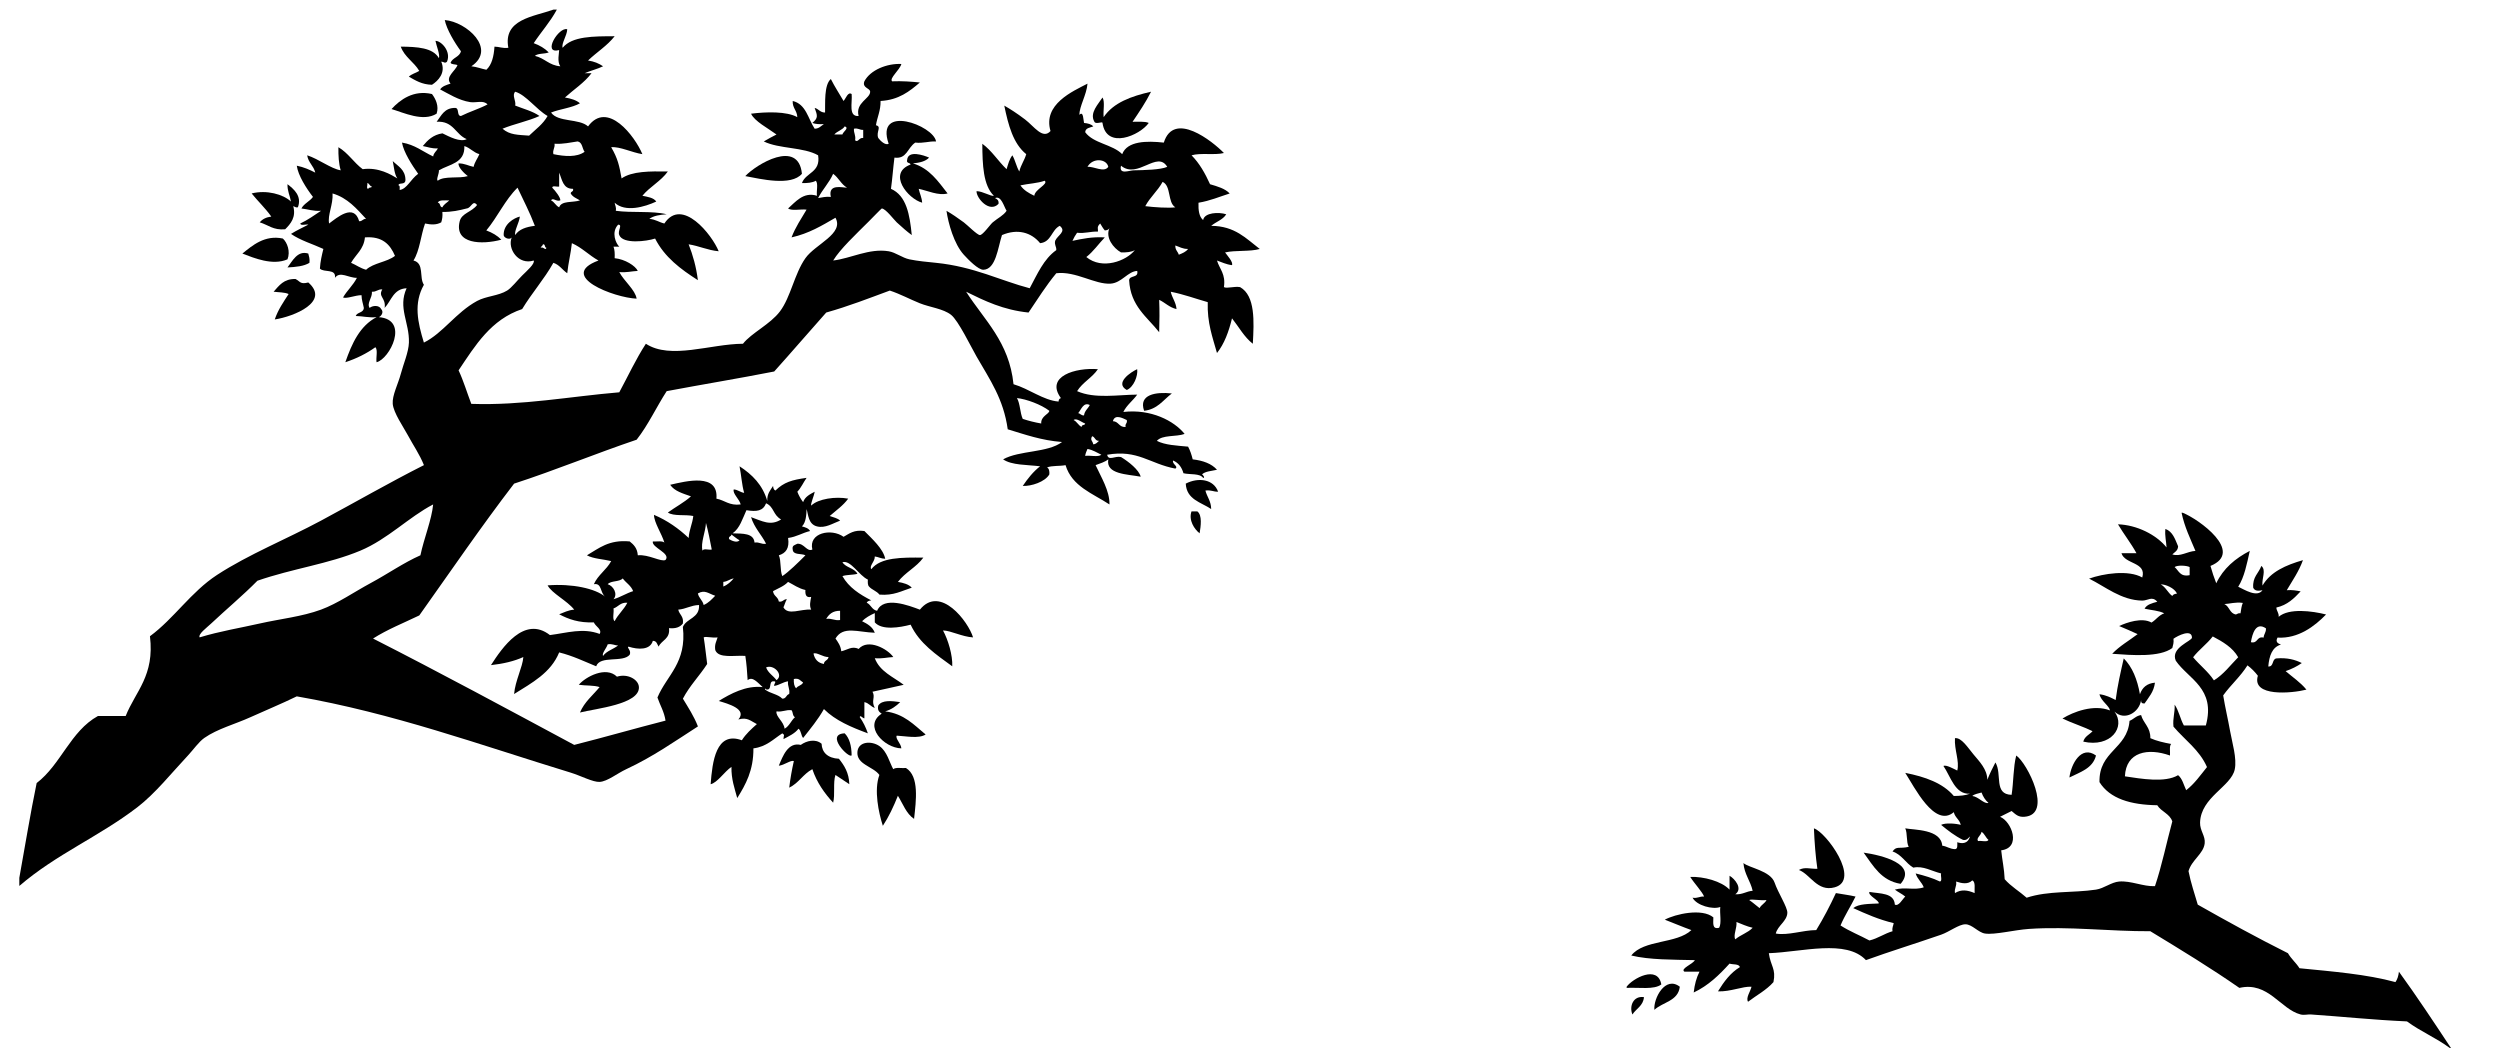 <?xml version="1.0" encoding="utf-8"?>
<!-- Generator: Adobe Illustrator 14.0.0, SVG Export Plug-In  -->
<!DOCTYPE svg PUBLIC "-//W3C//DTD SVG 1.1//EN" "http://www.w3.org/Graphics/SVG/1.1/DTD/svg11.dtd">
<svg version="1.1"
	 xmlns="http://www.w3.org/2000/svg" xmlns:xlink="http://www.w3.org/1999/xlink" xmlns:a="http://ns.adobe.com/AdobeSVGViewerExtensions/3.0/"
	 x="0px" y="0px" width="519px" height="218px" viewBox="-4 -2 519 218" enable-background="new -4 -2 519 218"
	 xml:space="preserve">
<defs>
</defs>
<path fill-rule="evenodd" clip-rule="evenodd" d="M434.97,145.725c2.388,3.24-0.795,7.529-6.48,6.24
	c0.27-1.09,1.268-1.453,1.92-2.16c-1.97-0.99-4.241-1.678-6.24-2.639c2.229-1.381,6.466-3.014,9.841-1.682
	c-0.018-0.867-1.874-1.961-2.16-3.359c1.36,0.16,2.344,0.695,3.36,1.199c0.388-3.051,1.043-5.836,1.68-8.639
	c1.797,1.803,2.818,4.381,3.359,7.439c0.478-1.363,1.421-2.26,3.12-2.4c-0.237,1.924-1.295,3.025-2.159,4.32
	c-0.524,0.043-0.764-0.197-0.721-0.721C440.167,145.859,437.069,147.764,434.97,145.725z"/>
<path fill-rule="evenodd" clip-rule="evenodd" d="M431.13,154.846c-0.676,2.684-3.28,3.439-5.521,4.559
	C425.953,156.613,428.072,152.627,431.13,154.846z"/>
<path fill-rule="evenodd" clip-rule="evenodd" d="M372.569,169.965c2.536,0.797,9.797,10.721,4.32,12.24
	c-3.623,1.004-5.039-2.697-7.44-3.6c1.205-0.68,2.236-0.209,3.84-0.24C372.905,175.709,372.69,172.885,372.569,169.965z"/>
<path fill-rule="evenodd" clip-rule="evenodd" d="M382.89,175.006c3.849,0.543,11.172,2.396,7.68,6.479
	C386.511,180.824,384.878,177.736,382.89,175.006z"/>
<path fill-rule="evenodd" clip-rule="evenodd" d="M333.689,203.086c0-0.08,0-0.16,0-0.24c1.212-1.697,6.464-4.613,7.2-0.48
	C339.402,203.518,336.2,202.955,333.689,203.086z"/>
<path fill-rule="evenodd" clip-rule="evenodd" d="M344.729,202.846c-0.353,3.008-3.551,3.168-5.28,4.799
	C339.224,205.26,341.726,200.496,344.729,202.846z"/>
<path fill-rule="evenodd" clip-rule="evenodd" d="M337.289,205.006c-0.169,1.83-1.62,2.379-2.399,3.6
	C334.169,206.84,335.111,204.67,337.289,205.006z"/>
<path fill-rule="evenodd" clip-rule="evenodd" d="M504.569,215.564c-2.737-2.062-6.129-3.471-8.88-5.52
	c-7.194-0.326-13.605-1.012-19.92-1.439c-0.717-0.049-1.441,0.186-2.16,0c-4.218-1.096-6.688-6.891-12.72-5.52
	c-5.943-4.137-12.209-7.951-18.48-11.762c-8.44,0.041-16.983-1.047-25.199-0.479c-3.044,0.209-7.087,1.258-9.12,0.959
	c-1.399-0.205-2.68-1.928-4.08-1.92c-1.36,0.008-3.322,1.562-5.04,2.16c-5.248,1.824-10.686,3.494-15.601,5.279
	c-4.12-4.389-13.241-1.686-20.16-1.439c0.381,2.746,1.524,3.201,0.961,6c-1.457,1.664-3.512,2.729-5.28,4.08
	c-0.51-0.838,0.532-2.18,0.72-3.119c-1.805-0.123-4.369,1.068-6.96,0.959c1.223-1.977,2.564-3.836,4.56-5.039
	c-0.241-0.719-1.446-0.475-2.159-0.721c-2.132,2.35-4.396,4.564-7.44,6c0.183-1.656,0.577-3.104,1.2-4.32c-1.04,0-2.08,0-3.12,0
	c-0.949-0.625,1.747-1.557,2.16-2.4c-4.614-0.105-9.394-0.047-13.2-0.959c2.585-3.336,9.452-2.389,12.48-5.279
	c-1.886-0.676-3.671-1.451-5.521-2.16c2.199-1.178,7.733-2.436,10.08-0.48c0.008,1.111-0.316,2.557,1.2,2.16
	c0.556-0.965,0.083-2.957,0.24-4.32c-1.555,0.598-4.917-0.299-5.761-1.92c1.068,0.188,1.44-0.32,2.4-0.24
	c-0.374-0.99-2.051-2.746-2.88-4.08c2.749-0.107,6.481,0.877,8.16,2.641c0-0.961,0-1.92,0-2.881c1.085,0.607,2.819,2.705,1.199,3.84
	c1.542,0.102,2.258-0.623,3.601-0.719c-0.472-2.09-1.715-3.406-1.92-5.76c1.142,1.006,5.64,1.598,6.479,4.078
	c0.702,2.074,2.668,5.078,2.641,6.24c-0.042,1.742-2.034,2.693-2.4,4.32c2.531,0.449,5.544-0.695,8.4-0.719
	c1.488-2.432,2.835-5.006,4.08-7.682c1.348,0.252,2.792,0.408,4.08,0.721c-1,2.041-2.217,3.863-3.12,6
	c1.839,1.201,4.027,2.053,6,3.119c1.804-0.436,3.062-1.418,4.8-1.92c-0.14-0.777,0.163-1.115,0.24-1.68
	c-3.101-0.738-5.758-1.922-8.4-3.119c1.153-0.926,3.306-0.855,5.28-0.961c0.241-0.572-2.31-1.678-1.92-2.398
	c2.25,0.389,5.12,0.158,5.279,2.639c0.821,0.391,1.541-1.1,2.16-1.68c-0.656-0.543-1.483-0.916-2.16-1.439
	c2.071-0.611,4.081,0.199,6-0.48c-0.427-1.094-1.335-1.705-1.68-2.881c1.793,0.447,3.526,0.955,5.04,1.682
	c0.537-0.104,0.098-1.184,0.24-1.682c-1.867-0.432-3.755-1.648-5.76-1.199c-1.615-0.945-2.4-2.719-4.32-3.359
	c0.812-1.193,1.386-0.506,3.359-0.961c-0.543-0.977-0.227-2.812-0.72-3.84c1.868,0.357,7.424,0.15,7.681,3.6
	c0.986,0.133,1.552,0.688,2.64,0.721c0.613-0.027,0.477-0.805,0.479-1.439c0.812,0.277,2.174,0.479,2.641-1.201
	c-0.389,0.332-0.591,0.85-1.44,0.721c-1.729-0.832-3.148-1.973-4.56-3.121c0.895-0.484,3.148-0.275,4.08,0
	c-0.236-1.123-1.204-1.516-1.44-2.639c-3.976,3.361-8.219-5.291-10.08-8.16c4.141,0.82,7.805,2.115,10.08,4.799
	c1.269-0.012,2.453-0.105,3.36-0.479c-3.12,0.234-4.021-3.598-5.521-5.76c0.612-0.283,2.107,0.605,2.88,0.959
	c0.508-1.951-0.644-4.312-0.479-6.721c1.346-0.174,2.651,1.936,3.84,3.361c1.232,1.479,2.853,3.092,2.88,5.279
	c0.492-1.268,1.081-2.438,1.68-3.6c1.447,2.389-0.419,6.637,3.36,6.721c0.412-2.629,0.332-5.748,0.96-8.16
	c2.259,1.512,7.738,12.291,1.68,12.719c-1.254,0.09-1.767-0.463-2.64-1.199c-0.802,0.398-1.598,0.803-2.399,1.199
	c2.435,0.979,4.471,6.438,0.239,6.961c0.206,2.033,0.632,3.848,0.72,6c1.305,1.496,3.078,2.523,4.561,3.84
	c4.494-1.488,9.626-0.965,14.4-1.68c1.66-0.25,3.17-1.543,4.8-1.68c2.441-0.207,5.028,1.078,7.439,0.959
	c1.434-4.246,2.387-8.975,3.601-13.439c-0.535-1.625-2.31-2.01-3.12-3.359c-5.523-0.078-9.846-1.355-12-4.801
	c-0.146-6.467,5.784-6.855,6.24-12.721c0.867-0.332,1.344-1.055,2.399-1.199c0.485,1.754,1.969,2.512,1.92,4.799
	c1.27,0.572,2.768,0.914,4.32,1.201c-0.426,0.453-0.175,1.584-0.24,2.4c-4.579-1.633-9.134-0.777-9.359,4.32
	c3.354,0.498,8.315,1.387,11.039-0.24c0.893,0.707,1.165,2.035,1.681,3.119c1.714-1.326,2.962-3.119,4.319-4.801
	c-1.549-3.568-4.614-5.625-6.959-8.398c-0.188-1.787,0.337-2.863,0.239-4.561c0.866,1.215,1.17,2.99,1.92,4.32
	c1.521,0,3.04,0,4.561,0c2.119-7.721-3.642-9.639-6.24-13.439c-1.165-2.709,3.372-4.09,3.36-4.801
	c-0.031-1.854-2.928-0.422-3.84,0.24c0.104,0.824-0.096,1.346-0.24,1.92c-2.61,1.961-8.335,1.502-12.48,1.199
	c1.516-1.604,3.51-2.73,5.28-4.08c-1.256-0.584-2.54-1.139-3.84-1.68c1.586-0.75,4.785-1.846,6.72-0.721
	c0.942-0.576,1.516-1.523,2.64-1.92c-1.103-0.576-2.712-0.646-4.079-0.959c0.471-0.889,1.576-1.145,2.64-1.439
	c-1.056-1.262-1.983-0.225-3.12-0.24c-4.381-0.061-7.728-2.945-11.04-4.561c2.924-1.055,8.184-1.873,11.04-0.24
	c0.948-3.227-3.614-2.701-4.32-5.039c1.04,0,2.08,0,3.12,0c-1.163-2.117-2.621-3.939-3.84-6c3.875,0.125,7.945,2.133,10.08,4.799
	c-0.059-1.301-0.385-2.334-0.24-3.84c1.536,0.545,2.016,2.145,2.64,3.6c-0.028,0.932-0.707,1.213-1.199,1.682
	c1.603,0.564,3.106-0.621,4.8-0.721c-1.057-2.545-2.259-4.941-2.88-7.92c0.08,0,0.16,0,0.24,0c3.327,1.332,12.846,8.139,5.76,11.039
	c0.348,1.254,0.75,2.449,1.2,3.602c1.469-3.092,3.953-5.168,6.96-6.721c-0.598,2.682-1.125,5.436-2.4,7.439
	c1.219,0.559,3.913,2.33,5.04,0.721c-0.319,0.016-1.442,0.422-1.92-0.48c-0.201-2.281,1.135-3.025,1.68-4.561
	c1.085,0.867,0.037,2.627,0.24,4.08c1.679-2.881,4.866-4.254,8.4-5.279c-0.85,2.35-2.174,4.227-3.36,6.24
	c1.135-0.096,2.003,0.076,2.88,0.24c-1.356,1.443-2.751,2.85-5.04,3.359c0.037,0.764,0.544,1.057,0.48,1.92
	c2.144-1.842,6.947-1.213,9.84-0.48c-2.383,2.455-5.779,5.051-10.08,4.801c-0.455,0.838-0.022,1.207,0.72,1.439
	c-1.854,0.547-2.441,2.359-2.64,4.561c1.197,0.078,0.718-1.521,1.68-1.68c2.268-0.188,3.89,0.27,5.28,0.959
	c-0.985,0.695-2.106,1.254-3.36,1.68c1.46,1.262,3.098,2.344,4.32,3.842c-3.062,0.781-11.428,1.541-10.08-2.881
	c-0.619-0.82-1.34-1.541-2.16-2.16c-1.441,2.318-3.473,4.047-5.04,6.24c0.424,2.578,0.985,4.898,1.44,7.439
	c0.426,2.383,1.438,5.637,0.96,7.92c-0.752,3.588-7.047,5.748-7.2,11.041c-0.049,1.701,1.143,2.775,0.96,4.32
	c-0.259,2.189-2.678,3.41-3.36,5.76c0.491,2.469,1.252,4.668,1.92,6.959c6.128,3.473,12.322,6.879,18.721,10.08
	c0.668,1.172,1.691,1.988,2.399,3.121c6.915,0.684,13.951,1.248,19.92,2.879c0.401-0.559,0.627-1.293,0.721-2.16
	c3.734,5.145,7.268,10.492,10.8,15.84C504.729,215.564,504.649,215.564,504.569,215.564z M450.569,117.404c0-0.559,0-1.119,0-1.68
	c-0.562-0.328-2.577-0.449-3.12,0C448.325,116.449,448.56,117.814,450.569,117.404z M446.97,121.725
	c0.157-0.322,0.513-0.447,0.96-0.48c-0.436-1.168-2.483-1.99-3.36-1.92C445.616,119.879,446.037,121.059,446.97,121.725z
	 M457.77,123.404c1.065,0.455,1.09,1.951,2.399,2.16c0.325-0.074,0.459-0.342,0.961-0.24c0.132-0.746,0.195-1.562,0.479-2.158
	C460.107,122.932,458.85,123.369,457.77,123.404z M463.289,131.324c1.519,0.32,1.122-1.277,2.641-0.959
	c0.036-0.764,0.544-1.057,0.479-1.92C464.322,127.029,463.581,129.529,463.289,131.324z M455.369,130.125
	c-1.219,1.582-2.86,2.738-4.08,4.32c1.381,1.66,3.117,2.963,4.32,4.799c2.026-1.254,3.411-3.148,5.04-4.799
	C459.488,132.406,457.46,131.234,455.369,130.125z M408.81,164.686c-0.643-0.559-1.125-1.275-1.44-2.16
	c-0.669,0.211-1.46,0.299-1.92,0.719C406.748,163.393,407.883,164.965,408.81,164.686z M406.649,172.605
	c0.651-0.148,1.904,0.305,2.16-0.24c-0.578-0.463-0.797-1.283-1.44-1.68C407.264,171.441,406.183,172.018,406.649,172.605z
	 M402.09,181.006c0.168,1.047-0.408,1.352-0.24,2.398c1.306-0.811,2.597-0.635,4.08,0c-0.059-0.98,0.233-2.312-0.48-2.639
	C404.584,181.646,403.259,181.402,402.09,181.006z M361.289,186.525c0.332-0.709,1.108-0.973,1.44-1.68
	c-1.225,0.176-3.086-0.264-3.6,0C359.896,185.357,360.56,185.975,361.289,186.525z M356.249,193.006
	c1.068-0.934,2.635-1.365,3.601-2.4c-1.239-0.281-2.262-0.779-3.36-1.201C356.627,190.67,355.767,192.193,356.249,193.006z"/>
<path fill-rule="evenodd" clip-rule="evenodd" d="M87.12,10.08c0.251-0.738-0.508-2.526-0.72-3.6
	c1.206-0.011,3.299,2.199,2.399,4.32c-0.457,0.45-0.603,0.026-1.2,0c0.997,2.319-0.635,3.975-1.92,4.8
	c-2.108-0.051-3.416-0.903-4.8-1.68c0.553-0.567,1.472-0.768,2.16-1.2c-1.092-1.868-3.059-2.862-3.84-5.04
	C82.604,7.717,85.875,7.885,87.12,10.08z"/>
<path fill-rule="evenodd" clip-rule="evenodd" d="M234.96,17.04c-1.12,2.24-2.487,4.232-3.84,6.24
	c1.172,0.028,2.529-0.129,3.36,0.24c-1.831,2.593-8.791,5.62-9.601,0c-0.005-0.392-1.356,0.385-1.68-0.24
	c-1.074-1.834,0.823-3.671,1.68-5.04c0.556,0.885,0.084,2.796,0.24,4.08C227.144,19.303,230.852,17.972,234.96,17.04z"/>
<path fill-rule="evenodd" clip-rule="evenodd" d="M85.68,17.52c0.757,0.993,1.49,2.501,0.961,4.08
	c-2.791,1.746-6.818-0.202-9.361-0.96C79.054,18.702,81.855,16.619,85.68,17.52z"/>
<path fill-rule="evenodd" clip-rule="evenodd" d="M188.88,30.72c-0.73,0.789-1.972,1.068-3.36,1.2
	c3.449,1.032,5.23,3.729,7.201,6.24c-1.891,0.526-4.198-0.6-6-0.96c0.206,0.993,0.643,1.756,0.719,2.88
	c-3.017-0.824-7.234-6.14-2.399-7.92c-0.098-0.462-0.931-0.19-0.72-0.96C184.496,29.101,187.797,30.235,188.88,30.72z"/>
<path fill-rule="evenodd" clip-rule="evenodd" d="M162.48,34.08c-2.252,2.609-8.479,1.092-11.76,0.48
	C152.959,32.156,161.764,26.766,162.48,34.08z"/>
<path fill-rule="evenodd" clip-rule="evenodd" d="M55.68,36.24c1.268,0.968,3.055,2.439,2.16,4.8
	c-0.501,0.102-0.635-0.165-0.96-0.24c0.619,2.291-0.519,3.64-1.68,4.8c-2.474,0.233-3.55-0.93-5.28-1.44
	c0.536-0.665,1.338-1.062,2.4-1.2c-1.227-1.732-2.757-3.163-4.08-4.8c3.108-0.787,6.551,0.167,8.16,1.68
	C56.198,38.603,55.646,37.713,55.68,36.24z"/>
<path fill-rule="evenodd" clip-rule="evenodd" d="M54.72,47.52c0.909,0.812,1.611,2.699,0.96,4.32c-3.107,1.35-6.961-0.284-9.36-1.2
	C48.388,48.968,50.961,46.723,54.72,47.52z"/>
<path fill-rule="evenodd" clip-rule="evenodd" d="M60,50.64c0.145,0.575,0.345,1.095,0.24,1.92c-1.131,0.709-2.81,0.87-4.56,0.96
	C56.698,52.226,57.748,49.928,60,50.64z"/>
<path fill-rule="evenodd" clip-rule="evenodd" d="M60,56.64c4.59,3.979-2.959,7.064-6.96,7.68c0.687-2.033,1.812-3.628,2.88-5.28
	c-0.819-0.38-2.059-0.341-3.12-0.48c1.141-1.259,2.095-2.705,4.56-2.64C58.393,56.486,58.336,57.069,60,56.64z"/>
<path fill-rule="evenodd" clip-rule="evenodd" d="M232.08,74.64c0.197,1.401-0.739,3.738-2.16,4.32
	C227.332,77.513,230.77,75.229,232.08,74.64z"/>
<path fill-rule="evenodd" clip-rule="evenodd" d="M239.279,79.68c-1.788,1.331-2.956,3.283-5.76,3.6
	C232.316,79.893,235.938,79.315,239.279,79.68z"/>
<path fill-rule="evenodd" clip-rule="evenodd" d="M248.88,100.08c-0.989,0.029-1.503-0.417-2.64-0.24
	c0.343,1.337,1.184,2.176,1.199,3.84c-2.098-1.422-5.1-1.939-5.279-5.279C244.76,97.05,247.95,97.463,248.88,100.08z"/>
<path fill-rule="evenodd" clip-rule="evenodd" d="M243.359,104.16c0.4,0,0.801,0,1.201,0c1.064,0.791,0.72,3.104,0.479,4.561
	C243.946,107.858,242.701,105.987,243.359,104.16z"/>
<path fill-rule="evenodd" clip-rule="evenodd" d="M116.4,145.92c0.922-2.197,2.668-3.57,4.08-5.279
	c-1.189-0.41-2.934-0.268-4.32-0.48c1.377-1.643,5.646-3.941,7.92-1.68c2.242-0.715,4.488,0.6,4.561,2.16
	C128.804,144.229,119.678,145.082,116.4,145.92z"/>
<path fill-rule="evenodd" clip-rule="evenodd" d="M182.88,143.76c-0.846,0.834-1.821,1.539-3.12,1.92
	c3.919,0.482,5.99,2.811,8.4,4.801c-1.424,0.92-4.148,0.328-6,0.24c-0.35,0.602,0.911,1.641,0.96,2.639
	c-3.632-0.08-7.972-4.695-4.08-7.199c-0.476-0.324-0.934-0.666-0.72-1.68C179.101,143.242,181.209,143.52,182.88,143.76z"/>
<path fill-rule="evenodd" clip-rule="evenodd" d="M171.359,150.24c0.99,1.01,1.42,2.58,1.44,4.561
	C172.313,155.586,167.188,150.406,171.359,150.24z"/>
<path fill-rule="evenodd" clip-rule="evenodd" d="M166.561,152.4c0.07,1.789,1.256,2.996,3.6,3.119
	c1.099,1.383,2.08,2.881,2.16,5.281c-0.963-0.637-1.918-1.283-2.881-1.92c-0.529,1.549-0.041,4.117-0.479,5.76
	c-1.794-1.967-3.372-4.148-4.319-6.961c-1.887,0.994-2.849,2.912-4.801,3.84c0.232-1.928,0.561-3.76,0.96-5.52
	c-0.663-0.254-2.003,0.871-3.12,0.961c0.829-1.99,1.91-4.945,4.561-4.32C163.411,151.797,165.266,151.301,166.561,152.4z"/>
<path fill-rule="evenodd" clip-rule="evenodd" d="M181.439,157.68c0.516-0.443,1.759-0.162,2.641-0.24
	c2.8,1.711,2.096,6.789,1.68,10.561c-1.636-1.084-2.308-3.133-3.359-4.799c-0.889,2.23-1.883,4.357-3.121,6.238
	c-0.865-2.666-1.889-7.424-0.719-10.559c-1.253-1.762-4.791-2.154-4.561-4.801c0.188-2.172,2.887-2.338,4.561-1.199
	C180.152,153.963,180.676,156.326,181.439,157.68z"/>
<path fill-rule="evenodd" clip-rule="evenodd" d="M110.88,0c0.24,0,0.479,0,0.72,0c-1.366,2.554-3.245,4.595-4.8,6.96
	c1.228,0.453,2.292,1.068,3.12,1.92c-0.849,0.352-2.244,0.155-2.88,0.72c2.022,0.458,2.967,1.993,5.28,2.16
	c-0.703-0.994-0.23-2.765-0.24-3.36c-3.629,0.933-0.049-4.93,1.68-4.32c-0.07,1.374-1.239,2.914-0.96,3.84
	c1.974-2.426,6.417-2.383,10.8-2.4c-1.536,1.983-3.73,3.31-5.52,5.04c1.25,0.19,2.269,0.611,3.12,1.2
	c-1.185,0.576-2.612,0.908-3.841,1.44c0.48,0,0.961,0,1.44,0c-1.517,2.004-3.675,3.364-5.521,5.04c1.233,0.208,2.351,0.53,3.121,1.2
	c-1.681,0.96-4.108,1.172-6,1.92c1.445,2.075,5.843,1.197,7.68,2.88c4.027-5.468,9.717,2.022,11.279,5.76
	c-2.158-0.324-4.633-1.604-6.479-1.44c1.386,2.36,1.696,3.875,2.16,6.48c2.165-1.515,5.864-1.496,9.601-1.44
	c-1.43,2.01-3.731,3.149-5.281,5.04c1.123,0.238,2.331,0.389,2.881,1.2c-2.386,1.113-6.439,2.299-8.641,0.24
	c0.077,0.563,0.379,0.901,0.24,1.68c3.293,0.468,7.549-0.028,10.561,0.72c-1.42,0.1-2.733,0.307-3.601,0.96
	c1.278,0.082,2.017,0.704,3.12,0.96c3.649-5.55,9.905,2.336,11.28,5.76c-2.341-0.22-4.021-1.101-6.24-1.44
	c0.884,2.236,1.573,4.667,1.92,7.44c-3.566-2.274-6.917-4.763-8.88-8.64c-1.795,0.593-6.68,1.197-7.439-0.72
	c-0.408-0.907,0.783-2.164-0.24-2.16c-1.479,1.569-0.474,3.914,0.24,4.56c-0.4,0-0.801,0-1.201,0c0.249,0.631,0.288,1.473,0.24,2.4
	c2.125,0.197,4.33,1.587,4.801,2.64c-1.302,0.058-2.336,0.385-3.84,0.24c0.992,1.889,3.333,3.705,3.6,5.52
	c-4.63-0.183-16.549-4.712-7.92-7.92c-1.961-1.079-3.407-2.673-5.52-3.6c-0.229,2.172-0.732,4.068-0.961,6.24
	c-1.008-0.672-1.604-1.756-2.88-2.16c-1.93,3.43-4.464,6.256-6.479,9.6c-6.478,2.163-9.732,7.547-13.2,12.72
	c1.022,2.177,1.755,4.645,2.64,6.96c10.6,0.371,20.58-1.553,30.721-2.4c1.826-3.374,3.467-6.932,5.52-10.08
	c5.127,3.354,13.38,0.04,20.16,0c1.758-2.248,5.639-4.015,7.68-6.72c2.234-2.959,2.985-7.775,5.28-11.04
	c2.058-2.927,8.085-5.067,6.239-8.4c-2.787,1.613-5.517,3.283-9.119,4.08c0.818-2.141,2.022-3.897,3.119-5.76
	c-1.203-0.156-3.034,0.314-3.84-0.24c1.473-1.268,3.152-3.541,6-2.64c-0.154-0.966,0.312-2.552-0.24-3.12
	c-0.707,0.412-1.73,0.509-2.879,0.48c0.804-2.236,3.923-2.157,3.359-5.76c-2.99-1.729-8.125-1.315-11.279-2.88
	c0.85-0.51,1.736-0.982,2.64-1.44c-1.75-1.292-4.595-2.764-5.28-4.32c3.103-0.396,7.403-0.523,9.6,0.72
	c-0.047-1.392-1.021-1.858-0.959-3.36c2.785,0.654,3.189,3.689,4.56,5.76c0.942-0.018,1.324-0.596,1.92-0.96
	c-0.927,0.047-1.769,0.009-2.399-0.24c1.227-1.033,1.086-1.485,0.479-3.12c0.845,0.194,1.113,0.967,2.16,0.96
	c0.061-1.849-0.249-5.741,1.2-6.96c0.801,1.599,1.756,3.044,2.64,4.56c0.479-0.511,0.901-1.984,1.68-1.44
	c0.171,1.83-0.726,4.725,1.44,4.56c-0.703-2.791,2.417-3.584,2.4-5.04c-0.01-0.779-1.714-0.767-1.201-2.16
	c1.234-2.367,4.729-3.751,7.681-3.6c-0.323,1.238-2.565,2.979-1.92,3.6c2.084-0.084,3.942,0.058,5.76,0.24
	c-2.153,1.847-4.376,3.624-8.16,3.84c0.033,2.033-0.687,3.313-0.96,5.04c1.275,0.262-0.029,1.388,0.48,2.64
	c0.453,0.605,1.471,1.592,2.16,1.2c-2.881-8.337,9.342-3.814,9.84-0.48c-1.578-0.058-2.617,0.423-4.32,0.24
	c-1.668,1.135-1.721,3.454-4.32,3.12c-0.273,2.127-0.427,4.373-0.72,6.48c3.229,1.41,3.897,5.382,4.319,9.6
	c-1.07-0.787-1.896-1.527-3.119-2.64c-0.523-0.476-2.348-2.913-3.12-2.88c-0.071,0.003-2.173,2.173-2.64,2.64
	c-2.789,2.789-5.961,5.744-7.44,8.16c3.627-0.417,7.479-2.584,11.521-1.92c1.45,0.238,2.832,1.372,4.319,1.68
	c1.771,0.366,3.677,0.534,5.521,0.72c7.876,0.797,13.457,3.719,19.439,5.28c1.57-2.91,2.898-6.062,5.52-7.92
	c0.054-0.772-0.424-1.016-0.239-1.92c0.515-1.193,2.435-1.928,0.96-3.12c-1.723,0.837-1.748,3.373-4.08,3.6
	c-1.822-2.233-4.674-3.068-7.92-1.68c-0.859,2.688-1.271,7.1-3.84,7.2c-1.066,0.042-3.148-2.099-4.08-3.12
	c-2.043-2.241-3.23-6.535-3.6-9.12c1.212,0.69,2.2,1.395,3.6,2.4c0.633,0.455,2.819,2.673,3.359,2.64
	c0.619-0.038,2.14-2.222,2.641-2.64c1.141-0.953,2.192-1.391,2.88-2.4c-0.585-0.939-1.104-3.208-2.399-2.64
	c0.42,0.219,0.834,0.446,0.719,1.2c-1.893,1.969-4.623-1.221-4.559-2.64c1.341,0.024,2.896,1.096,3.6,0.96
	c-2.232-2.168-2.371-6.429-2.4-10.8c1.99,1.45,3.275,3.604,5.04,5.28c0.313-1.047,0.598-2.123,1.2-2.88
	c0.596,1.004,0.833,2.367,1.439,3.36c0.316-1.365,1.068-2.292,1.44-3.6c-2.707-2.173-3.729-6.03-4.56-10.08
	c1.182,0.677,2.598,1.572,4.319,2.88c1.867,1.419,3.659,4.219,5.28,2.4c-1.639-5.545,4.608-8.246,7.68-9.84
	c-0.199,2.363-1.701,4.697-1.68,6.48c0.848-0.909,0.807,1.099,0.96,1.68c0.804,0.076,1.513,0.247,1.92,0.72
	c-0.696,0.264-1.623,0.297-1.681,1.2c1.721,2.359,5.658,2.503,7.681,4.56c1.05-2.761,5.11-2.787,8.64-2.4
	c2.088-6.671,10.09-0.297,12.48,2.16c-1.904,0.495-4.885-0.085-6.721,0.48c1.638,1.643,2.816,3.744,3.841,6
	c1.543,0.457,3.109,0.891,4.079,1.92c-2.129,0.671-4.07,1.529-6.479,1.92c-0.054,1.574,0.133,2.907,0.96,3.6
	c0.27-1.574,3.248-1.708,4.801-1.2c-0.691,1.148-2.135,1.546-3.121,2.4c4.936,0.025,7.267,2.654,10.08,4.8
	c-2.045,0.594-5.059,0.221-7.199,0.72c0.503,0.704,1.701,1.97,1.439,2.64c-1.214-0.146-2.109-0.611-3.119-0.96
	c0.531,1.788,1.85,2.79,1.439,5.52c0.649,0.352,2.084-0.217,3.359,0c3.188,1.803,2.893,7.148,2.641,11.76
	c-1.8-1.4-2.9-3.5-4.32-5.28c-0.672,2.768-1.592,5.287-3.119,7.2c-0.908-3.252-2.062-6.257-1.92-10.56
	c-2.561-0.721-4.94-1.621-7.681-2.16c0.288,1.312,1.077,2.123,1.2,3.6c-1.5-0.34-2.347-1.333-3.6-1.92
	c0.098,2.672,0.061,4.009,0,6.72c-2.499-3.182-5.956-5.404-6.24-10.8c0.108-1.091,2.012-0.388,1.68-1.92
	c-1.944,0.078-3.227,2.489-5.52,2.64c-3.254,0.215-7.252-2.65-11.281-2.16c-2.104,2.534-3.889,5.391-5.76,8.16
	c-5.226-0.534-9.104-2.415-12.959-4.32c3.777,5.902,8.941,10.417,9.84,19.2c3.228,0.941,6.224,3.364,9.359,3.6
	c-0.013-0.413,0.186-0.615,0.48-0.72c-3.312-4.51,3.037-6.381,7.68-6c-1.188,1.772-3.191,2.729-4.32,4.56
	c3.702,1.648,8.551,0.728,12.48,0.72c-0.898,1.262-2.17,2.151-2.88,3.6c5.726-0.661,10.522,1.825,12.72,4.56
	c-1.756,0.644-4.654,0.146-5.76,1.44c1.682,0.878,4.145,0.976,6.48,1.2c0.424,0.775,0.719,1.68,0.959,2.639
	c2.148,0.252,3.916,0.886,5.041,2.16c-1.1,0.262-2.42,0.301-3.121,0.961c0.191,0.026,0.729,0.793,0.24,0.72
	c-0.701-0.979-2.727-0.634-4.08-0.96c-0.355-1.245-1.028-2.172-2.16-2.641c-0.211,0.791,1.176,1.199,0.48,1.68
	c-5.311-0.992-7.816-4.005-14.16-2.879c0.277,1.365,1.615,0.178,2.881,0.479c1.592,0.97,3.736,2.661,4.079,4.08
	c-2.79-0.528-7.303-0.484-6.72-3.601c-0.723,0.559-1.709,0.852-2.641,1.201c1.103,2.418,2.955,5.363,2.881,8.16
	c-3.476-2.285-7.785-3.735-9.12-8.16c-1.192,0.248-2.825,0.055-3.841,0.479c0.42,0.221,0.53,0.751,0.48,1.44
	c-0.908,1.573-3.76,2.478-5.52,2.399c1.029-1.53,2.163-2.956,3.6-4.08c-2.706-0.333-5.885-0.195-7.68-1.44
	c3.385-1.894,9.229-1.33,12.24-3.6c-4.311-0.33-7.715-1.566-11.28-2.64c-0.876-6.291-3.685-10.264-6.479-15.12
	c-1.146-1.99-3.769-7.45-5.281-8.64c-1.625-1.279-4.406-1.568-6.479-2.4c-2.103-0.844-4.026-1.906-6.239-2.64
	c-4.327,1.594-8.578,3.263-13.201,4.56c-3.62,4.06-7.161,8.199-10.799,12.24c-7.354,1.446-14.918,2.683-22.32,4.08
	c-2.138,3.303-3.842,7.039-6.24,10.08c-8.607,2.913-16.75,6.291-25.439,9.121c-6.809,8.871-13.164,18.195-19.681,27.359
	c-3.238,1.562-6.675,2.926-9.6,4.801c14.105,7.176,27.913,14.646,41.76,22.08c6.385-1.615,12.587-3.412,18.96-5.041
	c-0.287-1.873-1.131-3.189-1.68-4.799c1.965-4.676,6.117-7.162,5.279-14.641c0.779-1.861,3.5-1.779,3.36-4.561
	c-1.714,0.047-2.691,0.83-4.32,0.961c0.226,1.055,1.185,1.375,0.96,2.879c-0.559,0.723-1.447,1.113-2.88,0.961
	c0.274,2.273-1.53,2.471-2.159,3.84c-0.307-0.494-0.383-1.217-1.201-1.199c-0.545,1.939-3.021,1.85-5.039,1.199
	c-0.472,0.182,0.65,0.766,0.24,1.68c-1.404,1.717-6.16,0.08-6.961,2.4c-2.495-1.025-4.861-2.178-7.68-2.881
	c-1.738,4.264-5.675,6.326-9.359,8.641c0.242-2.799,1.773-5.584,1.92-7.68c-1.921,0.879-4.199,1.4-6.721,1.68
	c2.255-3.508,6.898-10.389,12.24-6.24c3.592-0.457,6.848-1.549,10.32-0.24c0.582-0.945-0.902-1.568-1.201-2.398
	c-3.092,0.131-5.266-0.654-7.199-1.682c0.99-0.369,1.856-0.863,3.12-0.959c-1.483-1.879-4.634-3.365-5.521-5.041
	c5.038-0.396,9.925,0.635,12,2.4c-1.142-0.818-0.688-2.961-2.4-2.641c0.859-1.939,2.627-2.973,3.601-4.799
	c-1.673-0.408-3.698-0.462-5.04-1.201c2.48-1.439,4.547-3.293,8.881-2.879c0.854,0.666,1.591,1.447,1.68,2.879
	c2.198-0.248,4.9,1.459,5.76,0.961c1.148-1.41-2.923-2.547-2.641-3.84c0.815,0.064,1.946-0.186,2.4,0.24
	c-0.572-1.91-2.129-4.108-2.16-5.761c2.808,1.192,5.141,2.86,7.2,4.8c0.103-1.738,0.778-2.901,0.96-4.56
	c-1.648-0.352-4.096,0.097-5.279-0.72c1.571-1.148,3.367-2.072,4.799-3.36c-1.653-0.586-3.421-1.059-4.319-2.399
	c3.346-0.769,10.072-2.489,9.601,2.879c1.75,0.33,2.657,1.503,5.039,1.201c-0.255-1.111-1.736-2.257-1.439-3.121
	c0.882,0.078,1.328,0.592,2.16,0.721c-0.491-1.67-0.594-3.727-0.961-5.521c2.618,1.702,4.794,3.847,5.76,7.2
	c-0.072-1.514,0.646-2.234,1.201-3.12c0.033,0.447,0.157,0.802,0.479,0.96c1.808-1.756,3.433-2.214,6.479-2.64
	c-0.662,0.938-1.137,2.063-1.92,2.88c0.307,0.814,0.717,1.523,1.201,2.16c0.39-1.13,1.412-1.627,2.399-2.16
	c-0.133,0.915-0.882,2.467-0.72,2.88c1.451-1.431,5.105-1.933,7.68-1.44c-1.043,1.438-2.517,2.444-3.84,3.601
	c0.759,0.28,1.641,0.438,2.16,0.96c-1.475,0.544-3.079,1.636-4.801,1.199c-1.816-0.459-1.791-2.432-2.16-3.6
	c-0.043,1.088-0.087,2.73-0.959,3.6c0.695,0.185,1.38,0.381,1.68,0.961c-1.62,0.379-2.787,1.213-4.561,1.439
	c0.334,2.174-0.507,3.173-1.92,3.6c0.521,1.16,0.211,3.15,0.721,4.32c1.266-0.814,3.367-2.871,4.8-4.32
	c-0.843-0.436-2.567,0.009-2.64-1.199c-0.197-0.916,0.51-0.93,0.959-1.2c1.449-0.103,1.99,1.759,3.121,1.2
	c-0.86-3.471,3.935-4.479,6.479-2.641c1.183-0.656,2.165-1.514,4.319-1.199c1.594,1.607,3.946,3.732,4.32,5.76
	c-0.859-0.02-1.387-0.373-2.16-0.48c0.064,1.033-1.227,1.961-0.72,2.641c1.914-2.486,6.354-2.445,10.8-2.4
	c-1.439,2-3.806,3.074-5.279,5.041c1.156,0.203,2.231,0.488,2.879,1.199c-2.072,0.648-3.75,1.689-6.719,1.439
	c-0.539-0.74-1.574-0.986-2.16-1.68c-0.277-0.283-0.271-0.848-0.24-1.439c-1.874-0.869-3.564-4.135-5.28-3.6
	c0.7,1.14,2.491,1.188,3.12,2.4c-0.936,0.264-2.235,0.164-3.12,0.479c1.328,2.354,3.571,3.789,6,5.041
	c-0.446,0.033-0.802,0.158-0.96,0.48c0.896,0.383,1.066,1.492,2.16,1.68c1.331-3.135,6.618-1.09,8.88-0.24
	c4.218-5.223,10.069,2.5,11.04,5.76c-2.277-0.125-4.648-1.43-6.24-1.439c1.052,1.91,2.031,5.166,1.92,7.439
	c-3.329-2.432-6.801-4.719-8.64-8.641c-2.259,0.602-5.97,1.215-7.44-0.479c0-0.641,0-1.281,0-1.922
	c-0.997,0.443-1.922,0.959-2.64,1.682c1.119,0.561,2.188,1.17,2.64,2.398c-3.557-0.117-6.552-1.492-8.16,1.201
	c0.523,0.756,1.076,1.484,1.201,2.641c1.158-0.223,2.236-1.188,3.6-0.48c1.991-2.258,6.09,0.039,7.199,1.68
	c-1.301,0.059-2.334,0.385-3.84,0.24c1.05,2.791,3.821,3.859,6,5.52c-2.178,0.461-4.285,0.994-6.479,1.439
	c0.673,1.182-0.346,1.861,0.479,3.361c-0.855-0.264-1.219-1.021-2.16-1.201c0,1.121,0,2.24,0,3.361
	c-0.318,0.035-0.893-0.809-0.959-0.24c0.694,0.984,1.254,2.105,1.68,3.359c-3.443-1.275-6.768-2.672-9.12-5.039
	c-1.241,2.197-2.803,4.076-4.319,6c-0.449-0.512-0.393-1.529-0.961-1.922c-0.756,1.004-1.982,1.539-3.119,2.16
	c0.019-0.893,0.359-0.773-0.24-1.199c-1.852,1.188-3.295,2.785-6,3.119c0.033,4.594-1.611,7.51-3.36,10.32
	c-0.54-2.02-1.245-3.873-1.2-6.479c-1.471,1.01-2.936,3.301-4.32,3.6c0.352-4.623,1.092-11.102,6.48-9.121
	c0.832-1.328,1.979-2.342,3.12-3.359c-1.282-0.625-1.946-1.498-3.841-0.961c1.865-2.162-2.129-3.252-4.079-3.84
	c2.4-1.469,5.652-3.268,9.12-2.879c-1.069-0.951-2.109-2.307-3.12-1.439c-0.1-1.742-0.231-3.451-0.479-5.041
	c-2.327-0.154-5.55,0.59-6.24-1.199c-0.193-1.232,0.257-1.824,0.479-2.641c-1.097,0.17-2.435-0.27-2.88,0
	c0.294,1.785,0.473,3.688,0.72,5.52c-1.599,2.482-3.644,4.516-5.04,7.201c1.113,1.846,2.293,3.627,3.12,5.76
	c-4.771,3.062-9.293,6.281-14.88,8.879c-1.879,0.875-3.927,2.553-5.52,2.641c-1.392,0.076-3.912-1.281-6-1.92
	c-19.078-5.838-36.87-12.346-56.88-15.84c-3.213,1.568-6.447,2.885-9.6,4.32c-3.148,1.434-6.901,2.422-9.6,4.32
	c-1.144,0.803-2.284,2.451-3.36,3.6c-3.394,3.619-6.832,7.947-10.56,10.799c-8.034,6.148-16.754,9.684-24.48,16.32
	c0-0.561,0-1.121,0-1.68c1.191-6.568,2.271-13.25,3.6-19.68c5.039-3.842,7.005-10.756,12.72-13.92c1.92,0,3.84,0,5.76,0
	c2.053-5.146,6.038-8.363,5.04-16.561c5-3.678,8.527-9.203,13.92-12.721c6.584-4.293,14.408-7.414,21.6-11.279
	c7.221-3.881,14.255-7.936,21.36-11.52c-0.909-2.257-2.216-4.112-3.36-6.241c-0.911-1.694-2.961-4.628-3.12-6.48
	c-0.148-1.729,1.138-4.174,1.68-6.24c0.523-1.995,1.617-4.5,1.68-6.48c0.132-4.169-2.332-7.208-0.48-11.28
	c-2.757,0.124-3.162,2.598-4.56,4.08c0.312-2.133-1.427-2.278-0.48-3.84c-0.954-0.075-1.206,0.554-2.16,0.48
	c0.117,1.245-1.129,2.381-0.48,3.36c0.668-0.542,1.996-0.592,2.4,0.24c0.596,0.624,0.049,1.46-0.48,1.68
	c6.453,0.53,2.224,8.725-0.48,9.36c-0.154-0.966,0.312-2.552-0.24-3.12c-1.813,1.306-3.894,2.346-6.24,3.12
	c1.362-3.918,3.017-7.543,6.48-9.36c-1.678,0.158-2.826-0.214-4.32-0.24c0.283-0.837,1.631-0.609,1.68-1.68
	c-0.158-0.882-0.466-1.614-0.48-2.64c-1.291-0.005-3.047,0.786-3.84,0.48c0.844-1.476,2.104-2.535,2.88-4.08
	c-1.72,0.04-3.513-1.468-4.56,0c0.299-1.979-2.321-1.04-3.12-1.92c0.091-1.508,0.404-2.796,0.72-4.08
	c-2.248-1.033-4.789-1.771-6.72-3.12c1.129-0.711,2.384-1.296,3.6-1.92c-0.497-0.143-1.577,0.296-1.68-0.24
	c1.583-0.737,2.921-1.719,4.32-2.64c-1.637,0.117-2.709-0.331-4.08-0.48c0.553-1.046,1.732-1.467,2.4-2.4
	c-1.361-1.76-3.085-4.433-3.36-6.48c1.465,0.295,2.679,0.841,3.84,1.44c-0.325-1.435-1.458-2.062-1.68-3.6
	c2.42,0.781,4.905,2.773,6.96,3.12c-0.407-1.353-0.5-3.02-0.48-4.8c2.017,1.183,3.2,3.2,5.04,4.56c3.336-0.455,5.894,1.145,7.2,1.92
	c-0.625-0.896-0.692-2.348-0.96-3.6c1.089,1.07,2.577,1.743,2.64,3.84c0.043,1.273-1.44,0.486-1.44,1.2
	c0.355,0.044,0.22,0.58,0.24,0.96c1.513-0.211,2.245-2.188,3.84-3.36c-1.3-1.821-3.018-4.5-3.36-6.48
	c2.689,0.432,4.343,1.896,6.48,2.88c0.092-0.788,0.702-1.058,0.96-1.68c-1.28,0.081-2.101-0.298-3.12-0.48
	c1.01-1.23,2.136-2.344,4.08-2.64c1.387,0.682,3.705,1.924,5.04,1.2c-2.341-0.939-2.729-3.83-6.239-3.6
	c0.965-1.274,1.588-2.891,3.84-2.88c0.931,0.029,0.263,1.657,1.199,1.68c1.758-0.882,3.794-1.487,5.521-2.4
	c-0.862-0.952-2.332-0.29-3.601-0.48c-2.386-0.359-4.582-1.785-6.24-2.64c0.448-0.672,1.314-0.925,2.16-1.2
	c-1.154-1.407,0.977-2.57,1.44-3.84c-0.421-0.219-1.197-0.083-1.44-0.48c0.416-1.105,1.865-1.175,2.16-2.4
	c-1.328-1.792-2.971-4.547-3.359-6.48c4.518,0.36,10.854,6.012,5.52,9.6c1.154,0.125,2.049,0.512,3.12,0.72
	c1.128-1.032,1.546-2.774,1.681-4.8c1.021,0.018,1.678,0.401,2.879,0.24C100.411,1.972,106.738,1.487,110.88,0z M102.96,17.04
	c-0.735,0.751,0.21,1.858,0,2.88c1.715,0.686,3.64,1.161,5.04,2.16c-2.361,1.079-5.242,1.638-7.68,2.64
	c1.509,1.317,3.18,1.255,5.52,1.44c1.343-1.298,2.897-2.383,3.84-4.08C107.289,20.7,105.248,17.727,102.96,17.04z M169.2,25.92
	c0.56,0,1.12,0,1.68,0c0.146-0.597,1.506-1.354,0.479-1.68C170.861,25.021,169.782,25.222,169.2,25.92z M173.52,27.12
	c0.603,0.574,0.805-0.607,1.681-0.48c0-0.56,0-1.12,0-1.68c-0.772,0.053-1.016-0.424-1.92-0.24
	C173.2,25.68,173.708,26.052,173.52,27.12z M111.12,27.84c0.128,0.929-0.429,1.172-0.24,2.16c2.335,0.484,4.835,0.691,6.479-0.48
	c-0.51-0.69-0.432-1.968-1.439-2.16C114.365,27.566,112.993,27.953,111.12,27.84z M86.88,35.52c1.335-1.066,4.401-0.398,6.24-0.96
	c-0.785-0.58-2.081-1.912-1.92-2.64c1.286-0.006,2.048,0.513,3.12,0.72c0.232-1.047,0.832-1.728,1.199-2.64
	c-1.253-0.347-1.896-1.303-3.119-1.68c0.148,3.589-3.124,3.756-5.28,5.04C87.178,34.074,86.5,35.279,86.88,35.52z M221.76,32.64
	c1.326-0.146,3.442,1.275,4.32,0C225.754,30.952,222.824,30.673,221.76,32.64z M228.721,32.4c-0.469,1.934,1.665,0.979,2.639,0.96
	c2.15-0.041,5.545-0.101,6.961-0.72C236.236,29.125,232.195,35.274,228.721,32.4z M112.08,36.72c-0.422,0.138-1.41-0.291-1.439,0.24
	c0.645,0.642,1.758,2.074,1.68,2.64c-0.84,0.337-1.537-0.673-1.92,0c0.708,0.332,0.971,1.108,1.68,1.44
	c0.473-1.447,2.904-0.935,4.32-1.44c-0.703-0.418-1.531-0.709-1.92-1.44c0.002-0.477,0.654-0.305,0.479-0.96
	c-2.104,0.025-2.255-1.905-2.88-3.36C112.08,34.8,112.08,35.76,112.08,36.72z M165.84,39.12c0.842-0.119,1.562-0.358,2.641-0.24
	c-0.631-2.805,2.393-1.911,3.359-1.92c-1.219-0.701-1.758-2.083-2.88-2.88C168.131,35.97,166.75,37.311,165.84,39.12z M207.84,36.48
	c0.673,1.007,1.738,1.622,2.881,2.16c0.121-1.362,2.977-2.402,2.159-3.12C211.414,36.054,209.48,36.12,207.84,36.48z M233.76,40.8
	c1.772,0.231,4.844,0.433,6.24,0.24c-1.645-0.996-0.826-4.454-2.641-5.28C236.345,37.625,234.758,38.918,233.76,40.8z M72.48,37.2
	c0.004-0.396,0.666-0.134,0.72-0.48c-0.49-0.071-0.471-0.649-0.96-0.72C72.371,36.349,71.959,37.24,72.48,37.2z M100.561,46.8
	c-0.059-2.3,2.191-3.565,3.359-3.84c-0.131,1.313-1.197,2.957-0.96,3.84c0.782-1.217,2.298-1.702,4.08-1.92
	c-1.052-2.788-2.382-5.298-3.601-7.92c-2.588,2.532-4.148,6.092-6.479,8.88c1.228,0.453,2.292,1.068,3.12,1.92
	c-4.062,1.084-9.842,0.931-8.641-3.84c0.427-1.692,2.487-1.883,3.601-3.36c-0.923-1.157-1.144,0.604-2.16,0.72
	c-1.53,0.39-3.089,0.751-5.04,0.72c0.074,0.874-0.038,1.562-0.24,2.16c-0.985,0.553-2.078,0.505-3.359,0.24
	c-0.887,2.474-1.098,5.622-2.4,7.68c2.31,0.586,1.129,3.504,2.16,5.04c-2.157,3.862-1.301,7.742,0,12
	c3.979-1.968,6.629-6.241,11.04-8.64c1.882-1.024,4.435-1.049,6.239-2.16c0.917-0.564,2.115-2.115,3.121-3.12
	c0.952-0.953,2.695-2.445,2.399-3.12c-3.166,1.027-5.527-2.441-4.56-4.8C101.822,47.912,100.573,47.366,100.561,46.8z M64.32,44.4
	c1.576-1.164,5.156-4.305,6.24-0.48c0.703,0.062,0.737-0.542,1.44-0.48c-1.969-2.111-3.812-4.349-6.96-5.28
	C65.178,40.487,63.97,42.649,64.32,44.4z M86.88,40.08c0.617,0.023,0.343,0.937,0.96,0.96c0.305-0.655,0.963-0.957,1.439-1.44
	C88.354,39.634,87.172,39.413,86.88,40.08z M228.721,50.4c-1.617-0.916-3.27-3.069-2.4-5.04c-0.158,0.322-0.514,0.447-0.961,0.48
	c-0.371-0.428-0.659-0.94-0.959-1.44c-0.801,0.752-0.375,1.107-0.48,1.68c-1.578-0.058-2.617,0.422-4.32,0.24
	c-0.37,0.51-0.689,1.07-0.959,1.68c2.045-0.435,4.089-0.871,6.719-0.72c-1.295,1.345-2.357,2.922-3.84,4.08
	c3.3,2.723,8.305,0.82,10.08-1.44C230.893,50.332,229.869,50.429,228.721,50.4z M68.88,52.56c1.07,0.45,1.916,1.125,3.12,1.44
	c1.53-1.43,4.342-1.578,6-2.88c-0.999-2.361-2.601-4.119-6.24-3.84C71.523,49.764,69.86,50.82,68.88,52.56z M108.24,49.44
	c0.596-0.312,0.996,0.704,1.199,0c-0.453-0.026-0.166-0.793-0.719-0.72C108.662,49.062,108.324,49.125,108.24,49.44z M240.721,50.88
	c0.741-0.298,1.487-0.592,1.92-1.2c-1.145,0.023-1.793-0.447-2.641-0.72C239.945,49.896,240.516,50.205,240.721,50.88z
	 M208.32,84.96c1.199,0.401,2.477,0.724,3.84,0.96c-0.107-1.553,1.654-1.952,1.68-2.64c-1.674-1.287-4.758-2.44-6.72-2.64
	C207.796,81.804,207.745,83.695,208.32,84.96z M219.84,83.76c0.457,0.103,0.604,0.517,1.2,0.48c0.131-0.989,0.835-1.405,1.2-2.16
	C220.922,81.418,220.472,83.011,219.84,83.76z M227.04,85.44c1.235,0.045,1.251,1.309,2.64,1.2c-0.174-0.734,0.414-0.706,0.24-1.44
	C228.975,84.754,227.418,83.943,227.04,85.44z M220.561,86.64c-0.074-0.554,0.693-0.267,0.719-0.72
	c-0.68-0.209-1.801-1.224-2.399-0.72C219.588,85.532,219.852,86.309,220.561,86.64z M222.96,90.24c0.613-0.027,0.84-0.44,1.2-0.72
	c-0.843,0.042-0.789-0.811-1.439-0.96C222.256,89.421,222.812,89.439,222.96,90.24z M221.279,92.641
	c1.046-0.155,2.714,0.312,3.361-0.24c-0.934-0.427-1.725-0.996-2.881-1.2C221.568,91.648,221.359,92.079,221.279,92.641z
	 M150.96,103.92c-0.81,1.75-1.37,3.75-2.88,4.801c2.1,0.06,4.386-0.066,4.561,1.92c1.048-0.169,1.352,0.408,2.399,0.239
	c-0.962-1.917-2.448-3.312-3.12-5.521c2.297,0.799,4.017,1.898,6.24,0.48c-1.725-0.961-1.436-2.604-3.12-3.359
	C154.406,104.096,153.099,104.265,150.96,103.92z M70.8,112.32c-6.574,2.752-14.079,3.717-21.36,6.24
	c-2.863,2.92-6.643,6.092-9.6,8.879c-0.995,0.939-2.728,2.174-2.4,2.881c4.212-1.283,8.397-1.955,12.48-2.881
	c4.208-0.953,8.761-1.42,12.72-2.879c3.472-1.281,6.918-3.691,10.32-5.52c3.534-1.9,6.862-4.236,10.319-5.762
	c0.732-3.509,2.352-7.406,2.641-10.559C80.875,105.34,76.489,109.938,70.8,112.32z M141.84,112.32
	c0.179-0.541,1.346-0.094,1.92-0.24c-0.367-1.873-0.722-3.758-1.199-5.52C142.464,108.467,141.414,110.69,141.84,112.32z
	 M147.359,109.92c0.395,0.263,1.65,0.889,2.16,0.24c-0.621-0.338-1.107-0.812-1.68-1.2
	C147.837,109.438,147.186,109.266,147.359,109.92z M122.16,119.279c1.175,0.359,2.166,2.027,1.199,3.121
	c1.486-0.434,2.62-1.221,4.08-1.68c-0.434-1.166-1.485-1.715-2.16-2.641C124.601,118.842,122.826,118.506,122.16,119.279z
	 M146.16,118.801c0,0.32,0,0.639,0,0.959c0.918-0.361,1.566-0.994,2.16-1.68C147.488,118.209,147.042,118.723,146.16,118.801z
	 M159.6,118.801c-0.799,0.881-2.037,1.322-3.119,1.92c0.095,1.025,1.062,1.178,1.199,2.16c0.878,0.158,0.921-0.52,1.68-0.48
	c-0.322,0.477-0.457,1.143-0.719,1.68c0.963,1.756,3.58,0.291,5.76,0.48c-0.414-0.816-0.168-1.76,0-2.641
	c-1.102,0.221-1.254-0.506-1.2-1.439C161.761,120.16,160.77,119.391,159.6,118.801z M140.88,121.201
	c0.208,0.992,0.992,1.406,1.2,2.398c1.014-0.426,1.688-1.191,2.4-1.92C143.125,121.258,142.338,120.348,140.88,121.201z
	 M123.359,124.32c0.152,0.809-0.309,2.229,0.24,2.641c0.717-1.443,1.924-2.398,2.641-3.84
	C124.783,123.023,124.365,123.967,123.359,124.32z M167.52,126.48c1.207-0.168,1.674,0.406,2.881,0.24c0-0.641,0-1.281,0-1.92
	C168.864,124.785,168.087,125.527,167.52,126.48z M121.2,134.16c0.73-1.029,2.136-1.385,3.12-2.16c-0.79-0.01-1.195-0.404-2.16-0.24
	C121.947,132.518,120.879,133.668,121.2,134.16z M167.04,135.84c0.034-0.766,0.888-0.713,0.96-1.439
	c-1.164,0.037-2.455-1.057-3.12-0.721C165.13,134.871,165.809,135.631,167.04,135.84z M155.04,136.561
	c0.435,1.166,1.485,1.715,2.16,2.641C158.779,138.1,156.6,135.836,155.04,136.561z M161.279,140.881
	c0.331-0.551,1.197-0.564,1.441-1.201c-0.556-0.324-0.796-0.965-1.921-0.719C160.76,139.801,160.863,140.496,161.279,140.881z
	 M158.4,143.041c0.842,0.041,0.789-0.811,1.439-0.961c0.186-1.145-0.375-1.545-0.24-2.641c-1.11,0.17-1.77,0.791-2.879,0.961
	c-0.112-0.459,0.739-1.033-0.24-0.961c-0.97,0.072-0.121,1.959-1.44,1.682c0.001-0.135-0.194-0.273-0.24,0
	C155.792,141.969,157.518,142.082,158.4,143.041z M157.2,145.68c-0.21,1.076,1.521,2.111,1.68,3.6
	c0.986-0.533,1.353-1.688,2.16-2.398c-0.517-0.203-0.388-1.053-0.72-1.441C159.061,145.301,158.503,145.863,157.2,145.68z"/>
</svg>
